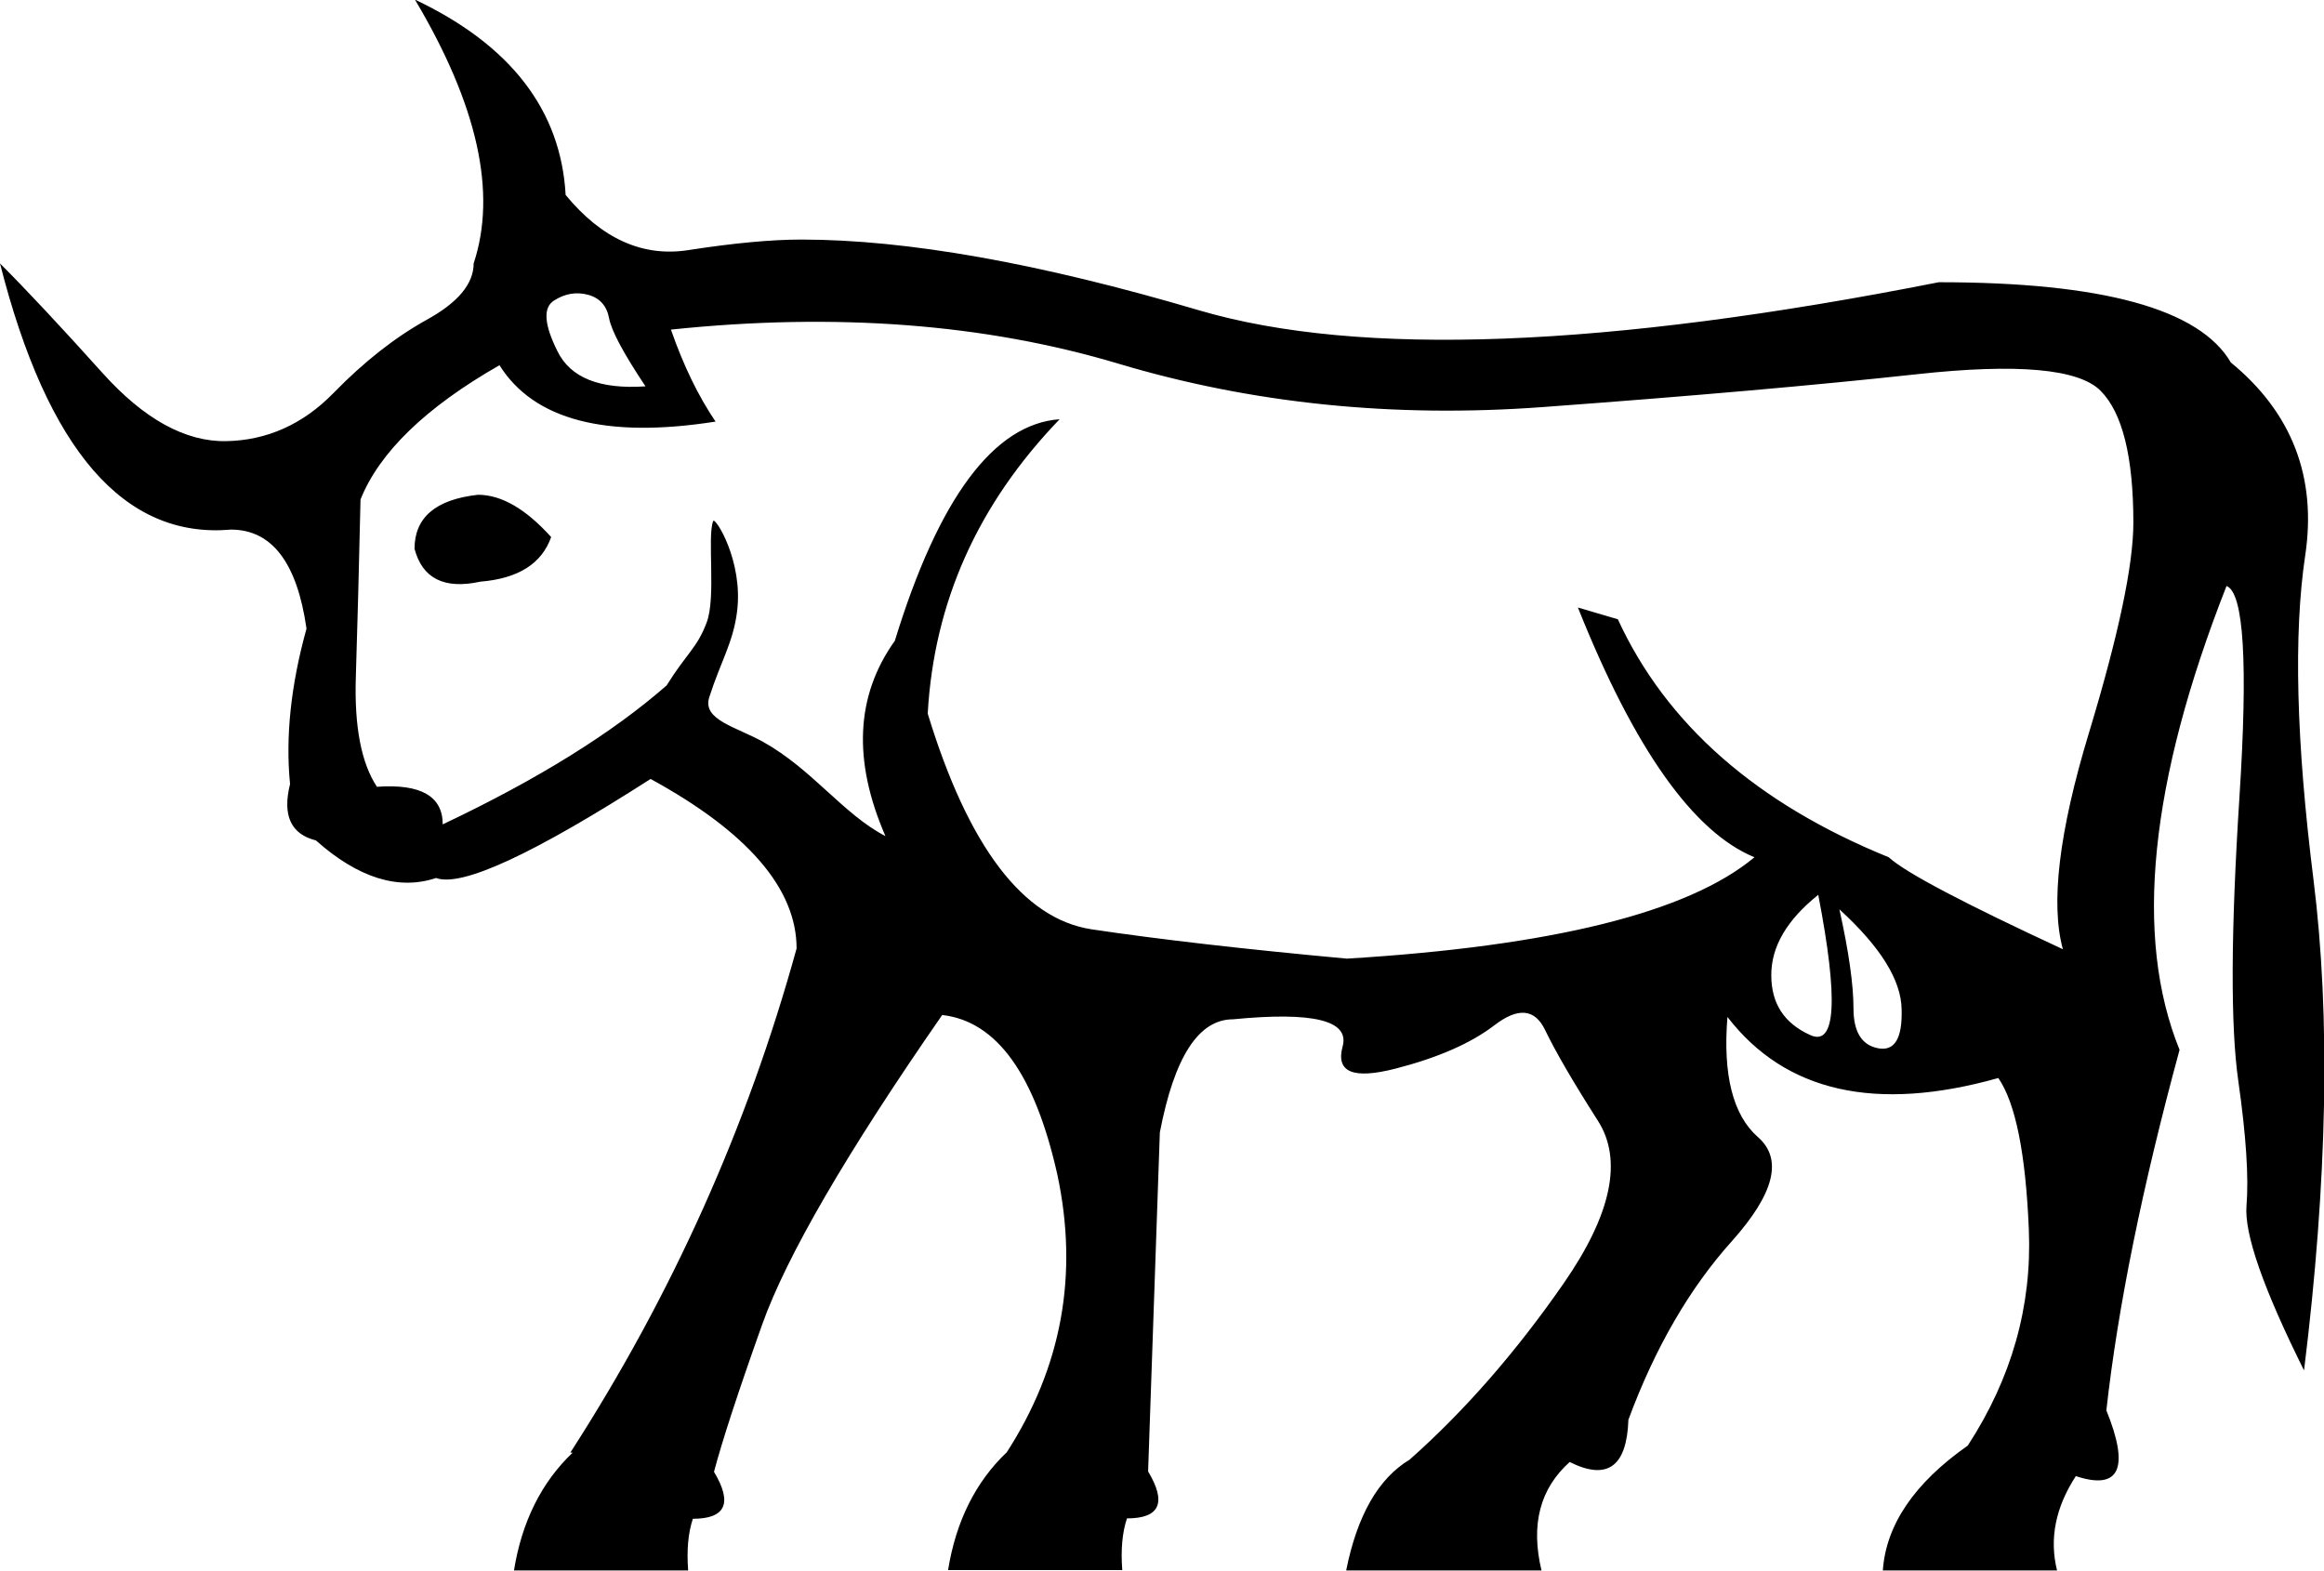 <svg xmlns="http://www.w3.org/2000/svg" viewBox="0 0 593.7 401.3"><path d="M127.6 93.3c-18.9 10.8-30.7 22.3-35.5 34.3-.4 17.7-.8 32.8-1.2 45.4-.4 12.6 1.4 22 5.4 28 11.2-.8 16.8 2.4 16.8 9.6 24.5-11.6 43.5-23.5 57.2-35.5 5.1-8.2 7.8-9.6 10.2-16 2.5-6.4.1-22 1.7-26 .5-1.1 7.7 10.2 6.1 23.1-1 8-4.2 12.8-7.1 21.9-1.9 5.8 6.9 7.6 13.7 11.4 12.6 7 20.5 18.5 31.3 24.1-8.4-19.3-7.6-35.9 2.4-49.9 11.2-36.5 25.3-55.4 42.1-56.6-20.9 21.7-32.1 46.7-33.7 75.2 10.4 34.1 24.4 52.4 41.8 55.1 17.4 2.6 39.2 5.1 65.3 7.5 52.5-3.2 87.2-11.8 104.1-25.9-15.6-6.4-30.7-27.7-45.1-63.8l10.2 3c12.4 26.9 35.5 47.1 69.2 60.8 4.4 4 19.3 11.8 44.5 23.5-3.2-11.6-1-30 6.6-55.1s11.4-43 11.4-53.9c0-16.8-2.8-28.1-8.4-33.7-5.6-5.6-21.3-7-46.9-4.2-25.7 2.8-57.6 5.6-95.7 8.4-38.1 2.8-74.2-.9-108.3-11.1-34.1-10.2-72.2-13.1-114.3-8.7 3.2 9.2 7 17 11.4 23.5-28 4.4-46.4-.4-55.2-14.4zm-5.5 33.1c6 0 12.2 3.6 18.7 10.8-2.4 6.8-8.4 10.6-18.1 11.4-9.2 2-14.8-.8-16.8-8.4 0-8 5.4-12.6 16.2-13.8zm118.6 132.9c-24.5 35.3-39.8 61.7-46 79.1-6.2 17.4-10.3 30-12.3 37.6 4.8 8 3 12-5.4 12-1.2 3.6-1.6 8-1.2 13.2h-44.5c2-12.4 7-22.5 15-30.1h-.6c26.1-40.5 45.3-83.4 57.8-128.8 0-15.2-12.4-29.7-37.3-43.3-30.1 19.3-48.3 27.7-54.8 25.3-9.6 3.2-19.9 0-30.7-9.6-6.4-1.6-8.6-6.4-6.6-14.4-1.2-12 .2-25.3 4.2-39.7-2.4-16.8-8.8-25.3-19.3-25.3-27.3 2.4-46.9-20.3-59-68 6.8 6.8 15.5 16.1 26.2 28 10.6 11.8 21.2 17.6 31.6 17.4 10.4-.2 19.6-4.3 27.4-12.3 7.8-8 15.7-14.2 23.8-18.7 8-4.4 12-9.2 12-14.4 6-18.1 1-40.5-15-67.4 24.5 11.6 37.3 28.3 38.5 49.9 9.2 11.2 19.7 15.9 31.3 14.1 11.6-1.8 21.3-2.7 28.9-2.7 26.9 0 60.8 6 101.7 18.1 40.9 12 103.9 9.6 188.9-7.2 41.7 0 66.6 6.8 74.6 20.5 15.6 12.8 22 29.3 19 49.3s-2.3 47.6 2.1 82.7 3.6 76.9-2.4 125.5c-10.4-20.9-15.3-34.9-14.7-42.1.6-7.2-.1-17.9-2.1-31.9s-1.9-38.2.3-72.5c2.2-34.3 1.1-52.2-3.3-53.9-19.7 50.1-23.7 89.7-12 118.5-9.6 35.3-15.8 66-18.7 92.1 6 14.8 3.4 20.5-7.8 16.8-5.2 8-6.8 16-4.8 24.1H481c.8-11.6 8-22.3 21.7-31.9 11.2-17.2 16.4-35.6 15.6-55.1s-3.4-32.4-7.8-38.8c-31.3 8.8-54.4 3.6-69.2-15.6-1.2 14.8 1.4 25.1 7.8 30.7 6.4 5.6 4.2 14.4-6.6 26.5-10.8 12-19.7 27.3-26.5 45.7-.4 12-5.4 15.6-15 10.8-7.6 6.8-10 16-7.2 27.7h-49.9c2.8-14 8.2-23.5 16.2-28.3 14-12.4 27.2-27.5 39.4-45.1s15.1-31.5 8.7-41.5-10.9-17.8-13.5-23.2c-2.6-5.4-6.9-5.8-12.9-1.2s-14.4 8.3-25.3 11.1-15.3.9-13.5-5.7c1.8-6.6-7.5-8.9-28-6.9-8.8 0-15 9.6-18.7 28.9l-3 86.6c4.8 8 3 12-5.4 12-1.2 3.6-1.6 8-1.2 13.2h-44.5c2-12.4 7-22.5 15-30.1 14-21.7 18.4-45.3 12.9-71-5.7-25.4-15.4-39.1-29.4-40.7zm223.8-30.7c-8 6.4-12 13.2-12 20.5s3.3 12.3 9.9 15.3c6.6 3.1 7.3-8.9 2.1-35.8zm5.4 3.7c2.4 10.8 3.6 19.3 3.6 25.3s2.1 9.4 6.3 10.2c4.2.8 6.2-2.5 6-9.9-.1-7.5-5.4-16-15.9-25.6zm-305-133.6c-5.6-8.4-8.7-14.2-9.3-17.4s-2.4-5.2-5.4-6-5.9-.3-8.7 1.5c-2.8 1.8-2.5 6.1.9 12.9 3.3 6.8 10.8 9.8 22.5 9z"/></svg>